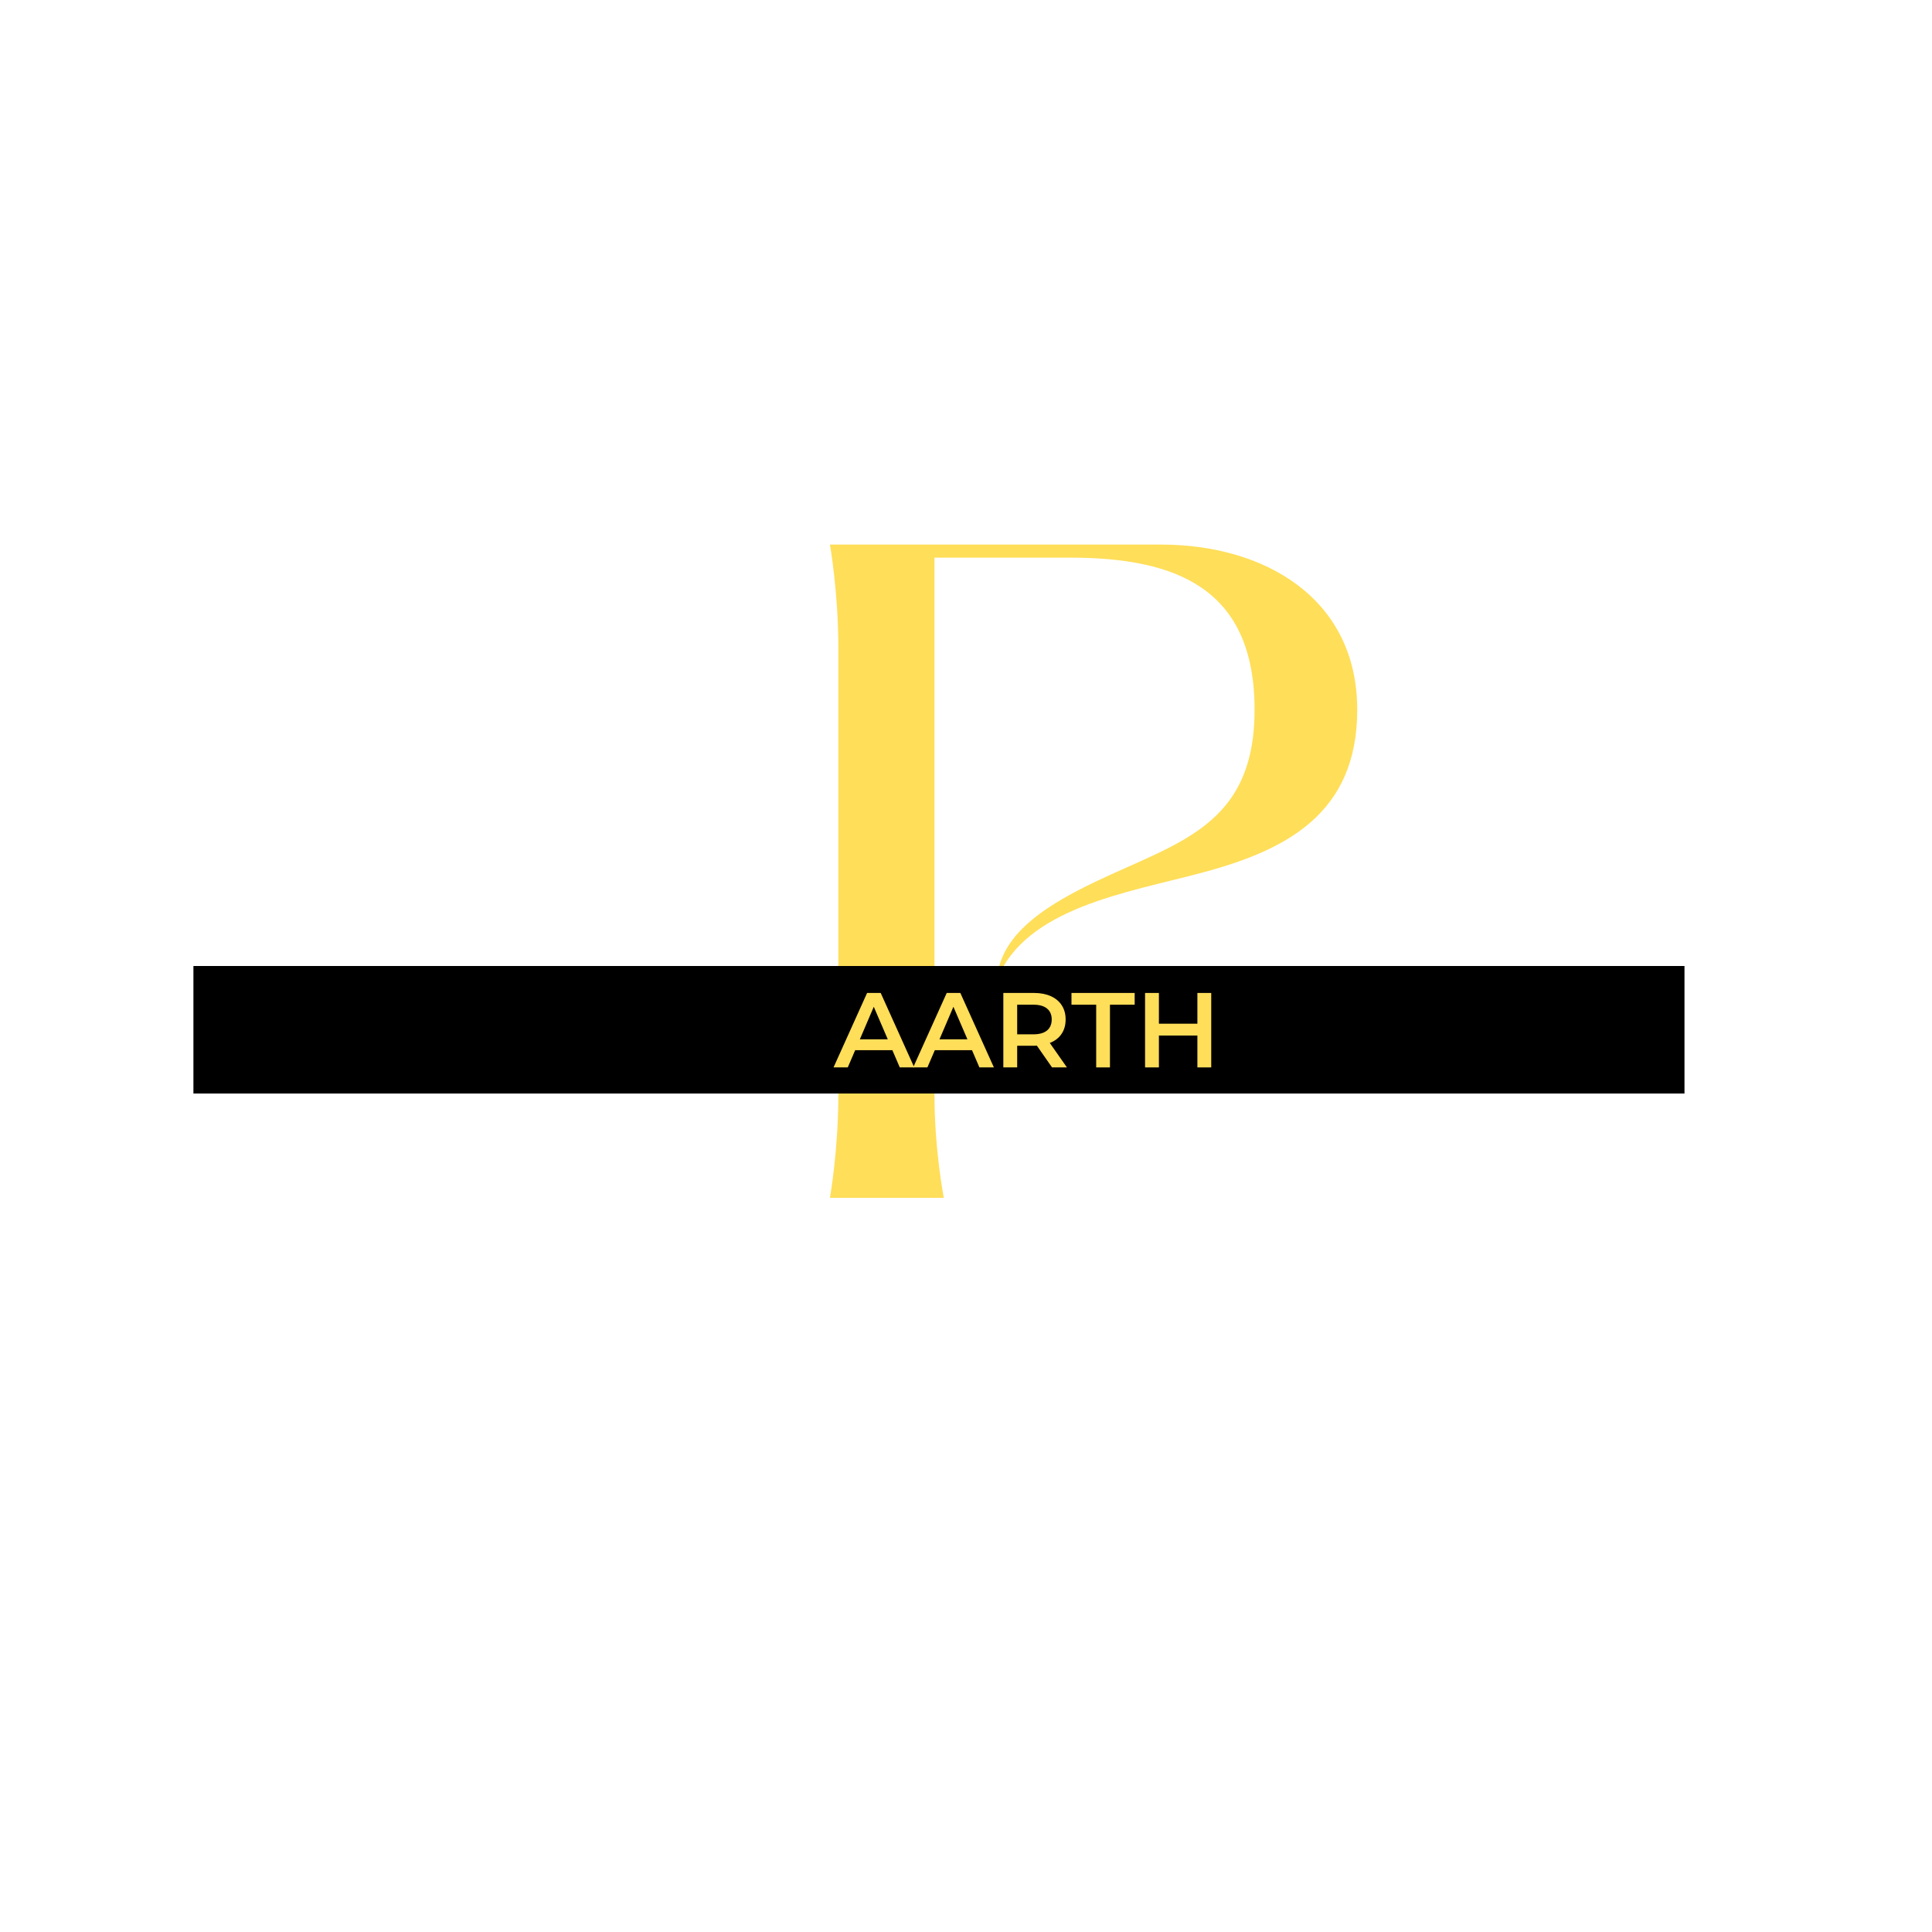 <svg xmlns="http://www.w3.org/2000/svg" xmlns:xlink="http://www.w3.org/1999/xlink" width="600" viewBox="0 0 375 375" height="600" preserveAspectRatio="xMidYMid meet" version="1.0"><g fill="#ffde59" fill-opacity="1"><g transform="translate(161.093, 232.5)"><g><path d="M 20.289 -19.926 L 20.289 -124.262 L 46.555 -124.262 C 67.023 -124.262 82.418 -118.465 82.418 -94.734 C 82.418 -70.465 65.211 -68.652 48.004 -59.594 C 40.031 -55.43 32.969 -50.176 32.426 -42.387 C 38.039 -56.336 57.785 -59.234 71.914 -63.035 C 88.395 -67.383 102.344 -74.449 102.344 -94.734 C 102.344 -116.473 84.23 -126.797 64.305 -126.797 L 0 -126.797 C 0 -126.797 1.629 -117.559 1.629 -106.871 L 1.629 -19.926 C 1.629 -9.238 0 0 0 0 L 22.098 0 C 22.098 0 20.289 -9.238 20.289 -19.926 Z M 20.289 -19.926 "/></g></g></g><g clip-path="url(#id1)"><path fill="#000000" d="M 37.543 187.5 L 326.957 187.5 L 326.957 212.25 L 37.543 212.25 L 37.543 187.5 " fill-opacity="1" fill-rule="nonzero"/></g><g fill="#ffde59" fill-opacity="1"><g transform="translate(161.896, 207.184)"><g><path d="M 11.312 -3.344 L 4.094 -3.344 L 2.656 0 L -0.109 0 L 6.406 -14.453 L 9.047 -14.453 L 15.562 0 L 12.75 0 Z M 10.422 -5.453 L 7.703 -11.766 L 5 -5.453 Z M 10.422 -5.453 "/></g></g></g><g fill="#ffde59" fill-opacity="1"><g transform="translate(177.352, 207.184)"><g><path d="M 11.312 -3.344 L 4.094 -3.344 L 2.656 0 L -0.109 0 L 6.406 -14.453 L 9.047 -14.453 L 15.562 0 L 12.75 0 Z M 10.422 -5.453 L 7.703 -11.766 L 5 -5.453 Z M 10.422 -5.453 "/></g></g></g><g fill="#ffde59" fill-opacity="1"><g transform="translate(192.809, 207.184)"><g><path d="M 11.391 0 L 8.438 -4.234 C 8.312 -4.211 8.129 -4.203 7.891 -4.203 L 4.625 -4.203 L 4.625 0 L 1.938 0 L 1.938 -14.453 L 7.891 -14.453 C 9.141 -14.453 10.227 -14.242 11.156 -13.828 C 12.082 -13.41 12.789 -12.816 13.281 -12.047 C 13.781 -11.273 14.031 -10.363 14.031 -9.312 C 14.031 -8.219 13.766 -7.281 13.234 -6.5 C 12.711 -5.719 11.953 -5.133 10.953 -4.75 L 14.281 0 Z M 11.328 -9.312 C 11.328 -10.227 11.023 -10.93 10.422 -11.422 C 9.816 -11.922 8.93 -12.172 7.766 -12.172 L 4.625 -12.172 L 4.625 -6.422 L 7.766 -6.422 C 8.93 -6.422 9.816 -6.672 10.422 -7.172 C 11.023 -7.672 11.328 -8.383 11.328 -9.312 Z M 11.328 -9.312 "/></g></g></g><g fill="#ffde59" fill-opacity="1"><g transform="translate(207.895, 207.184)"><g><path d="M 4.875 -12.172 L 0.078 -12.172 L 0.078 -14.453 L 12.344 -14.453 L 12.344 -12.172 L 7.547 -12.172 L 7.547 0 L 4.875 0 Z M 4.875 -12.172 "/></g></g></g><g fill="#ffde59" fill-opacity="1"><g transform="translate(220.318, 207.184)"><g><path d="M 14.781 -14.453 L 14.781 0 L 12.094 0 L 12.094 -6.188 L 4.625 -6.188 L 4.625 0 L 1.938 0 L 1.938 -14.453 L 4.625 -14.453 L 4.625 -8.484 L 12.094 -8.484 L 12.094 -14.453 Z M 14.781 -14.453 "/></g></g></g></svg>
